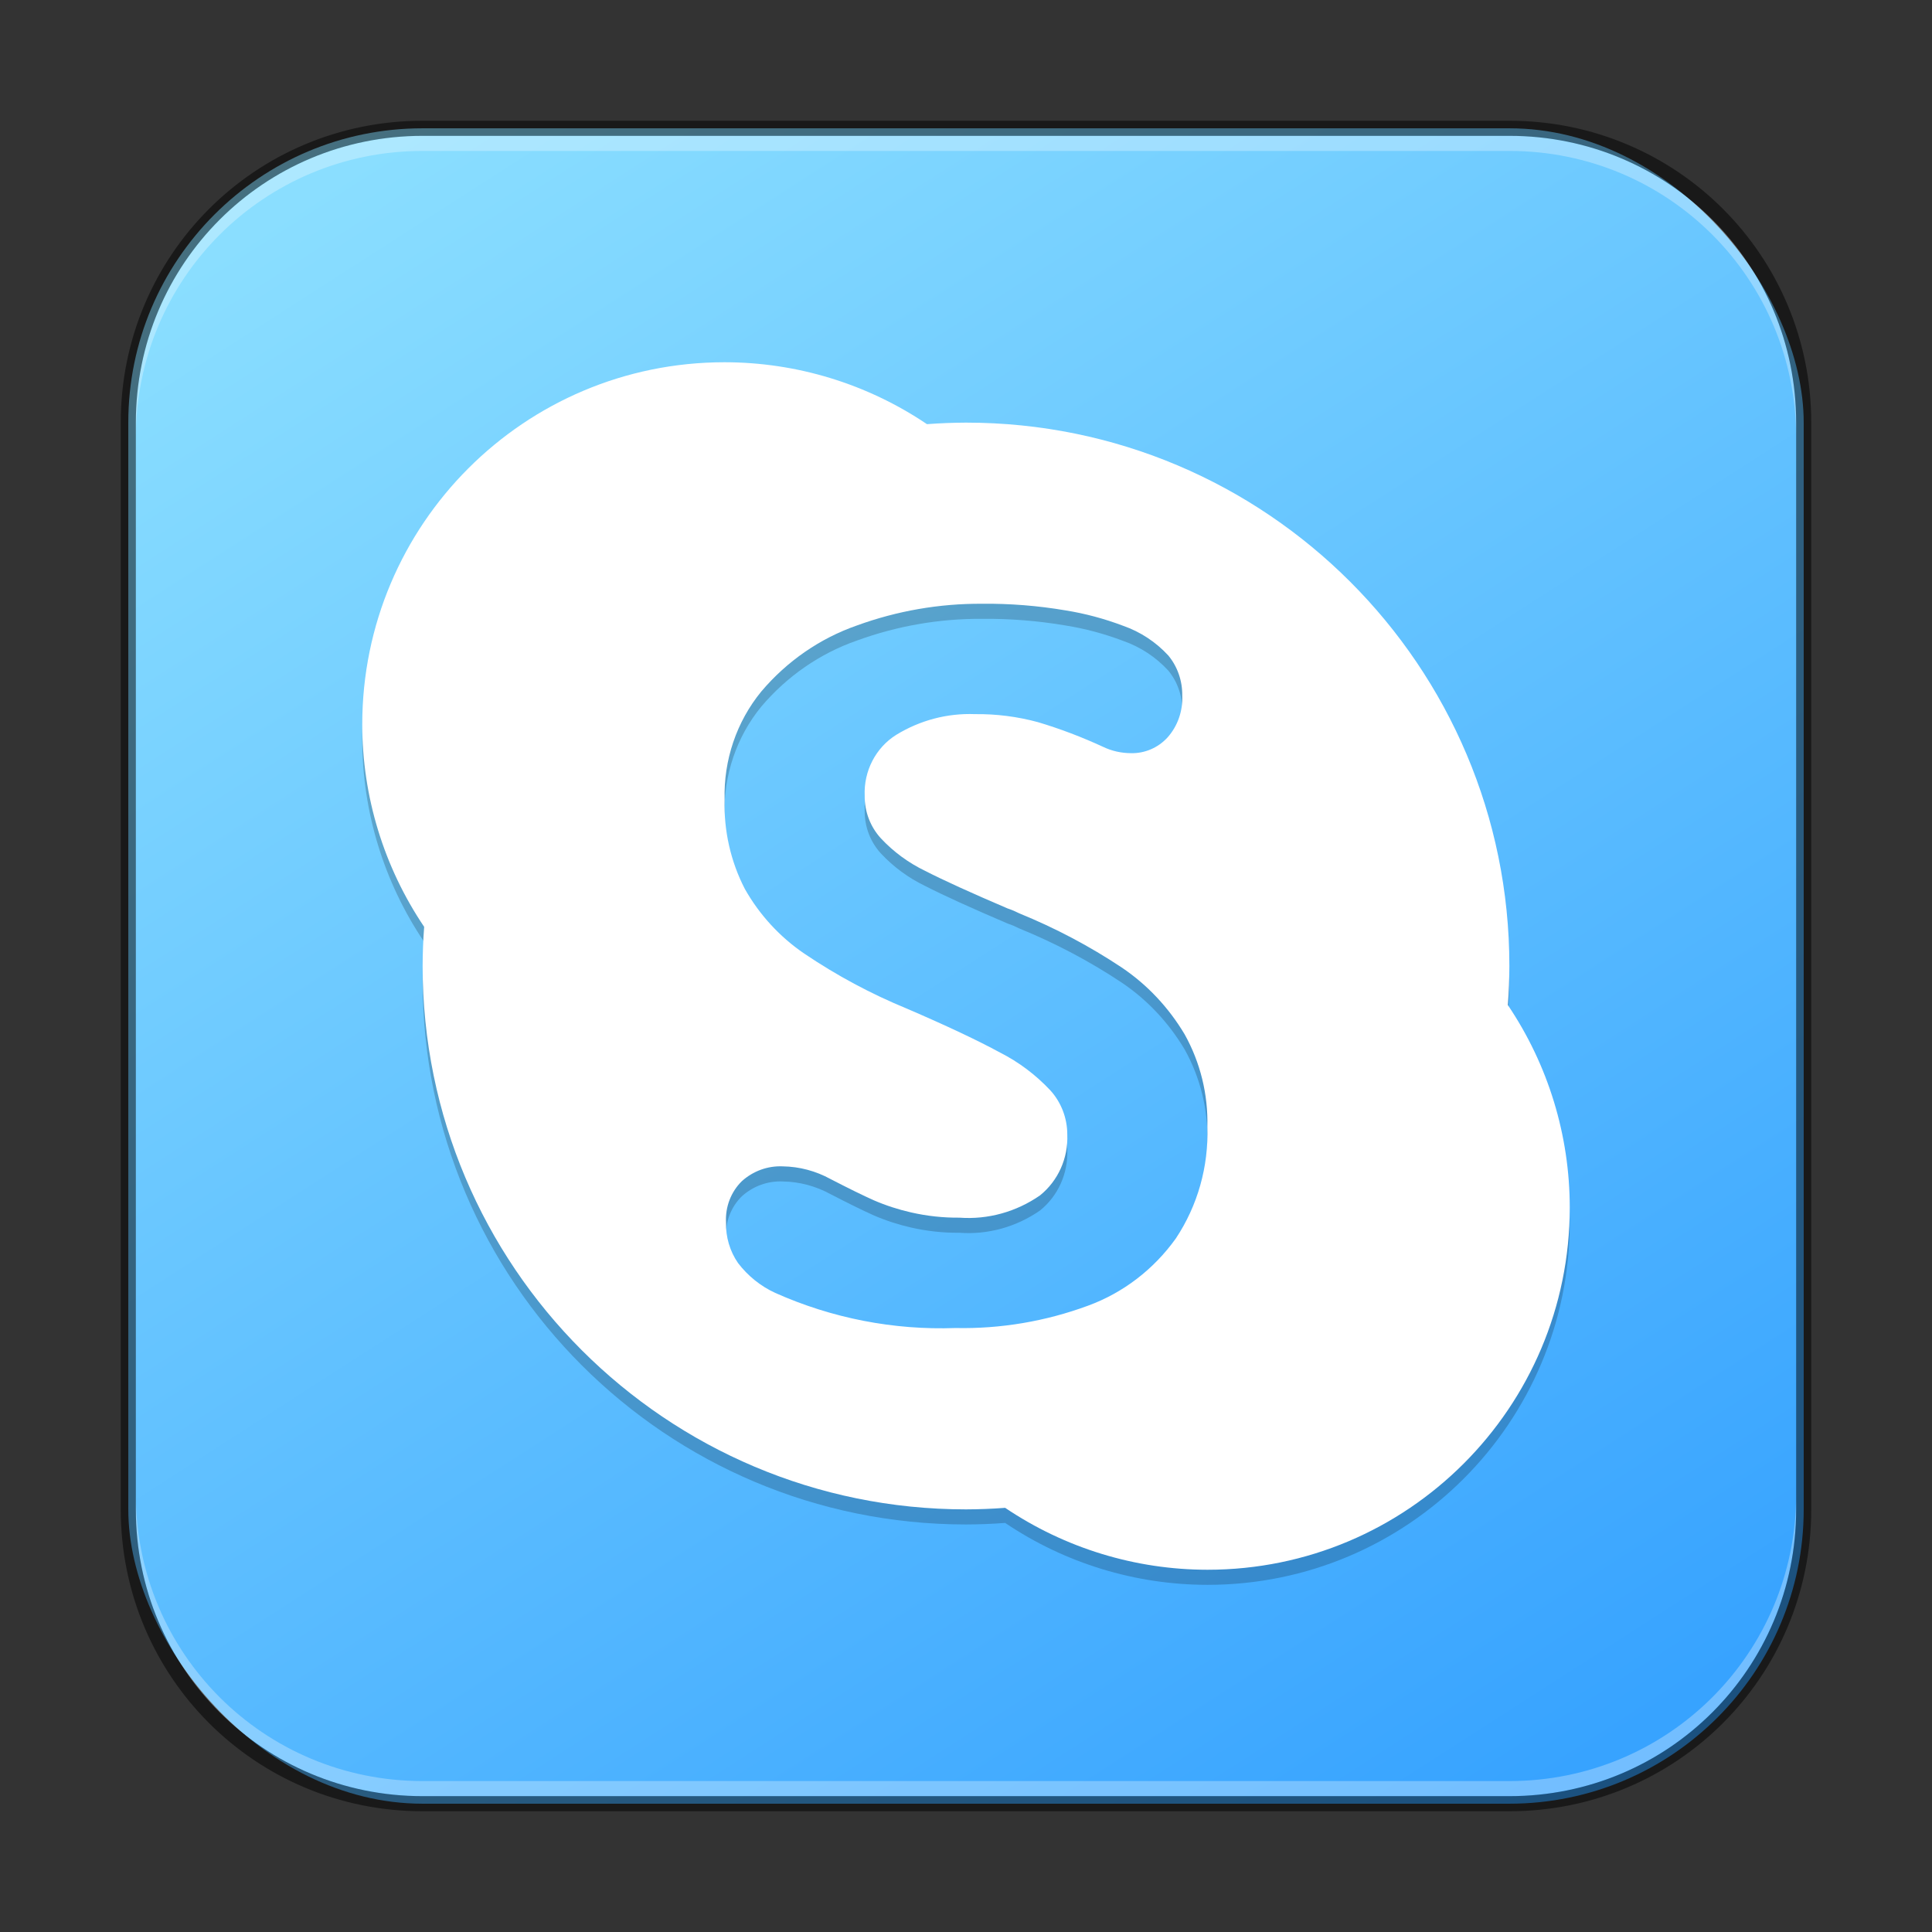 <?xml version="1.0" encoding="UTF-8" standalone="no"?>
<!-- Created with Inkscape (http://www.inkscape.org/) -->

<svg
   width="128"
   height="128"
   viewBox="0 0 128 128"
   version="1.1"
   id="svg5"
   sodipodi:docname="skype.svg"
   inkscape:version="1.2.1 (9c6d41e410, 2022-07-14)"
   xmlns:inkscape="http://www.inkscape.org/namespaces/inkscape"
   xmlns:sodipodi="http://sodipodi.sourceforge.net/DTD/sodipodi-0.dtd"
   xmlns:xlink="http://www.w3.org/1999/xlink"
   xmlns="http://www.w3.org/2000/svg"
   xmlns:svg="http://www.w3.org/2000/svg">
  <rect x="0" y="0" width="128" height="128" fill="#333333" stroke="none"/>
  <sodipodi:namedview
     id="namedview7"
     pagecolor="#ffffff"
     bordercolor="#666666"
     borderopacity="1.0"
     inkscape:showpageshadow="2"
     inkscape:pageopacity="0.0"
     inkscape:pagecheckerboard="0"
     inkscape:deskcolor="#d1d1d1"
     inkscape:document-units="px"
     showgrid="false"
     inkscape:zoom="4.4967572"
     inkscape:cx="31.689503"
     inkscape:cy="66.603552"
     inkscape:window-width="1920"
     inkscape:window-height="1007"
     inkscape:window-x="0"
     inkscape:window-y="0"
     inkscape:window-maximized="1"
     inkscape:current-layer="svg5" />
  <defs
     id="defs2">
    <linearGradient
       inkscape:collect="always"
       xlink:href="#linearGradient3632"
       id="linearGradient3525"
       x1="96"
       y1="116"
       x2="24"
       y2="4"
       gradientUnits="userSpaceOnUse"
       gradientTransform="translate(4,4)" />
    <linearGradient
       inkscape:collect="always"
       id="linearGradient3632">
      <stop
         style="stop-color:#37a3ff;stop-opacity:1;"
         offset="0"
         id="stop3628" />
      <stop
         style="stop-color:#8adeff;stop-opacity:1;"
         offset="1"
         id="stop3630" />
    </linearGradient>
  </defs>
  <rect
     style="fill:url(#linearGradient3525);fill-opacity:1.0;stroke:none"
     id="rect184"
     width="111"
     height="111"
     x="8.5"
     y="8.5"
     ry="19.5" />
  <path
     d="M 48,25 C 34.745,25 24,35.745 24,49 c 0.002,4.777 1.431,9.445 4.102,13.406 -0.065,0.863 -0.099,1.728 -0.102,2.594 C 28,84.882 44.118,101 64,101 c 0.866,-0.003 1.731,-0.036 2.594,-0.102 3.961,2.671 8.629,4.099 13.406,4.102 C 93.255,105 104,94.255 104,81 c -8.6e-4,-4.78 -1.429,-9.451 -4.102,-13.414 0.065,-0.86 0.099,-1.723 0.102,-2.586 C 100,45.118 83.882,29 64,29 63.137,29.003 62.275,29.037 61.414,29.102 57.451,26.429 52.78,25.001 48,25 Z m 17.062,16 c 1.849,-0.018 3.699,0.129 5.523,0.438 1.305,0.208 2.589,0.554 3.828,1.023 1.139,0.398 2.164,1.07 2.992,1.969 0.611,0.739 0.936,1.685 0.922,2.656 0.044,1.019 -0.302,2.013 -0.969,2.766 -0.633,0.695 -1.522,1.073 -2.445,1.047 -0.628,-0.005 -1.25,-0.141 -1.82,-0.414 -1.404,-0.648 -2.85,-1.201 -4.328,-1.641 -1.361,-0.37 -2.765,-0.547 -4.172,-0.531 -1.833,-0.07 -3.643,0.407 -5.219,1.375 -1.356,0.849 -2.156,2.397 -2.086,4.031 -0.01,1.053 0.375,2.065 1.078,2.828 0.837,0.895 1.83,1.621 2.922,2.148 1.223,0.626 3.044,1.457 5.469,2.492 0.269,0.088 0.528,0.2 0.781,0.328 2.366,0.965 4.643,2.163 6.781,3.586 1.689,1.136 3.107,2.65 4.164,4.422 1.04,1.861 1.564,3.985 1.508,6.133 0.087,2.631 -0.644,5.219 -2.086,7.391 -1.469,2.056 -3.495,3.607 -5.828,4.461 -2.811,1.036 -5.781,1.539 -8.766,1.477 -4.101,0.149 -8.188,-0.646 -11.953,-2.328 -0.964,-0.442 -1.808,-1.123 -2.461,-1.977 -0.542,-0.782 -0.819,-1.727 -0.797,-2.687 -0.055,-1.026 0.326,-2.026 1.047,-2.734 0.748,-0.676 1.717,-1.027 2.711,-0.984 1.106,0.016 2.196,0.307 3.172,0.844 1.212,0.626 2.166,1.094 2.867,1.406 0.801,0.346 1.629,0.613 2.477,0.805 1.045,0.237 2.118,0.355 3.188,0.344 1.892,0.139 3.771,-0.384 5.344,-1.477 1.195,-0.965 1.868,-2.459 1.805,-4.023 0.002,-1.094 -0.406,-2.149 -1.133,-2.945 -0.961,-1.021 -2.082,-1.865 -3.32,-2.492 -1.464,-0.798 -3.525,-1.771 -6.18,-2.914 -2.375,-0.976 -4.649,-2.196 -6.789,-3.641 -1.614,-1.097 -2.963,-2.559 -3.938,-4.281 -0.941,-1.819 -1.402,-3.861 -1.344,-5.922 -0.072,-2.616 0.793,-5.165 2.43,-7.164 C 52.138,44.805 54.325,43.291 56.773,42.438 59.437,41.467 62.238,40.982 65.062,41 Z"
     style="opacity:0.2;fill:#000000;fill-opacity:1;stroke-width:8;stroke-linejoin:round"
     id="path691" />
  <path
     id="path14352"
     style="fill:#ffffff;fill-opacity:1;stroke-width:8;stroke-linejoin:round"
     d="M 48,24 C 34.745,24 24,34.745 24,48 c 0.002,4.777 1.431,9.445 4.102,13.406 -0.065,0.863 -0.099,1.728 -0.102,2.594 C 28,83.882 44.118,100 64,100 c 0.866,-0.003 1.731,-0.036 2.594,-0.102 C 70.555,102.569 75.223,103.998 80,104 93.255,104 104,93.255 104,80 c -8.6e-4,-4.78 -1.429,-9.451 -4.102,-13.414 0.065,-0.86 0.099,-1.723 0.102,-2.586 C 100,44.118 83.882,28 64,28 63.137,28.003 62.275,28.037 61.414,28.102 57.451,25.429 52.78,24.001 48,24 Z m 17.062,16 c 1.849,-0.018 3.699,0.129 5.523,0.438 1.305,0.208 2.589,0.554 3.828,1.023 1.139,0.398 2.164,1.07 2.992,1.969 0.611,0.739 0.936,1.685 0.922,2.656 0.044,1.019 -0.302,2.013 -0.969,2.766 -0.633,0.695 -1.522,1.073 -2.445,1.047 -0.628,-0.005 -1.25,-0.141 -1.82,-0.414 -1.404,-0.648 -2.85,-1.201 -4.328,-1.641 -1.361,-0.37 -2.765,-0.547 -4.172,-0.531 -1.833,-0.07 -3.643,0.407 -5.219,1.375 -1.356,0.849 -2.156,2.397 -2.086,4.031 -0.01,1.053 0.375,2.065 1.078,2.828 0.837,0.895 1.83,1.621 2.922,2.148 1.223,0.626 3.044,1.457 5.469,2.492 0.269,0.088 0.528,0.2 0.781,0.328 2.366,0.965 4.643,2.163 6.781,3.586 1.689,1.136 3.107,2.65 4.164,4.422 1.04,1.861 1.564,3.985 1.508,6.133 0.087,2.631 -0.644,5.219 -2.086,7.391 -1.469,2.056 -3.495,3.607 -5.828,4.461 -2.811,1.036 -5.781,1.539 -8.766,1.477 -4.101,0.149 -8.188,-0.646 -11.953,-2.328 -0.964,-0.442 -1.808,-1.123 -2.461,-1.977 -0.542,-0.782 -0.819,-1.727 -0.797,-2.688 -0.055,-1.026 0.326,-2.026 1.047,-2.734 0.748,-0.676 1.717,-1.027 2.711,-0.984 1.106,0.016 2.196,0.307 3.172,0.844 1.212,0.626 2.166,1.094 2.867,1.406 0.801,0.346 1.629,0.613 2.477,0.805 1.045,0.237 2.118,0.355 3.188,0.344 1.892,0.139 3.771,-0.384 5.344,-1.477 1.195,-0.965 1.868,-2.459 1.805,-4.023 0.002,-1.094 -0.406,-2.149 -1.133,-2.945 -0.961,-1.021 -2.082,-1.865 -3.32,-2.492 -1.464,-0.798 -3.525,-1.771 -6.18,-2.914 -2.375,-0.976 -4.649,-2.196 -6.789,-3.641 -1.614,-1.097 -2.963,-2.559 -3.938,-4.281 -0.941,-1.819 -1.402,-3.861 -1.344,-5.922 -0.072,-2.616 0.793,-5.165 2.43,-7.164 1.701,-2.008 3.887,-3.522 6.336,-4.375 2.664,-0.97 5.464,-1.455 8.289,-1.438 z"
     sodipodi:nodetypes="scccccccccccsscccccccccccccccccccccccccccccscccccccccccc" />
  <path
     id="rect441"
     style="opacity:0.3;fill:#ffffff"
     d="M 28,9 C 17.474,9 9,17.474 9,28 v 1 C 9,18.474 17.474,10 28,10 h 72 c 10.526,0 19,8.474 19,19 V 28 C 119,17.474 110.526,9 100,9 Z" />
  <path
     id="rect443"
     style="opacity:0.3;fill:#ffffff"
     d="m 9,99 v 1 c 0,10.526 8.474,19 19,19 h 72 c 10.526,0 19,-8.474 19,-19 v -1 c 0,10.526 -8.474,19 -19,19 H 28 C 17.474,118 9,109.526 9,99 Z" />
  <path
     id="rect899"
     style="fill:#000000;stroke:none;stroke-width:2;opacity:0.5"
     d="M 28,8 C 16.92,8 8,16.92 8,28 v 72 c 0,11.08 8.92,20 20,20 h 72 c 11.08,0 20,-8.92 20,-20 V 28 C 120,16.92 111.08,8 100,8 Z m 0,1 h 72 c 10.526,0 19,8.474 19,19 v 72 c 0,10.526 -8.474,19 -19,19 H 28 C 17.474,119 9,110.526 9,100 V 28 C 9,17.474 17.474,9 28,9 Z" />
</svg>
